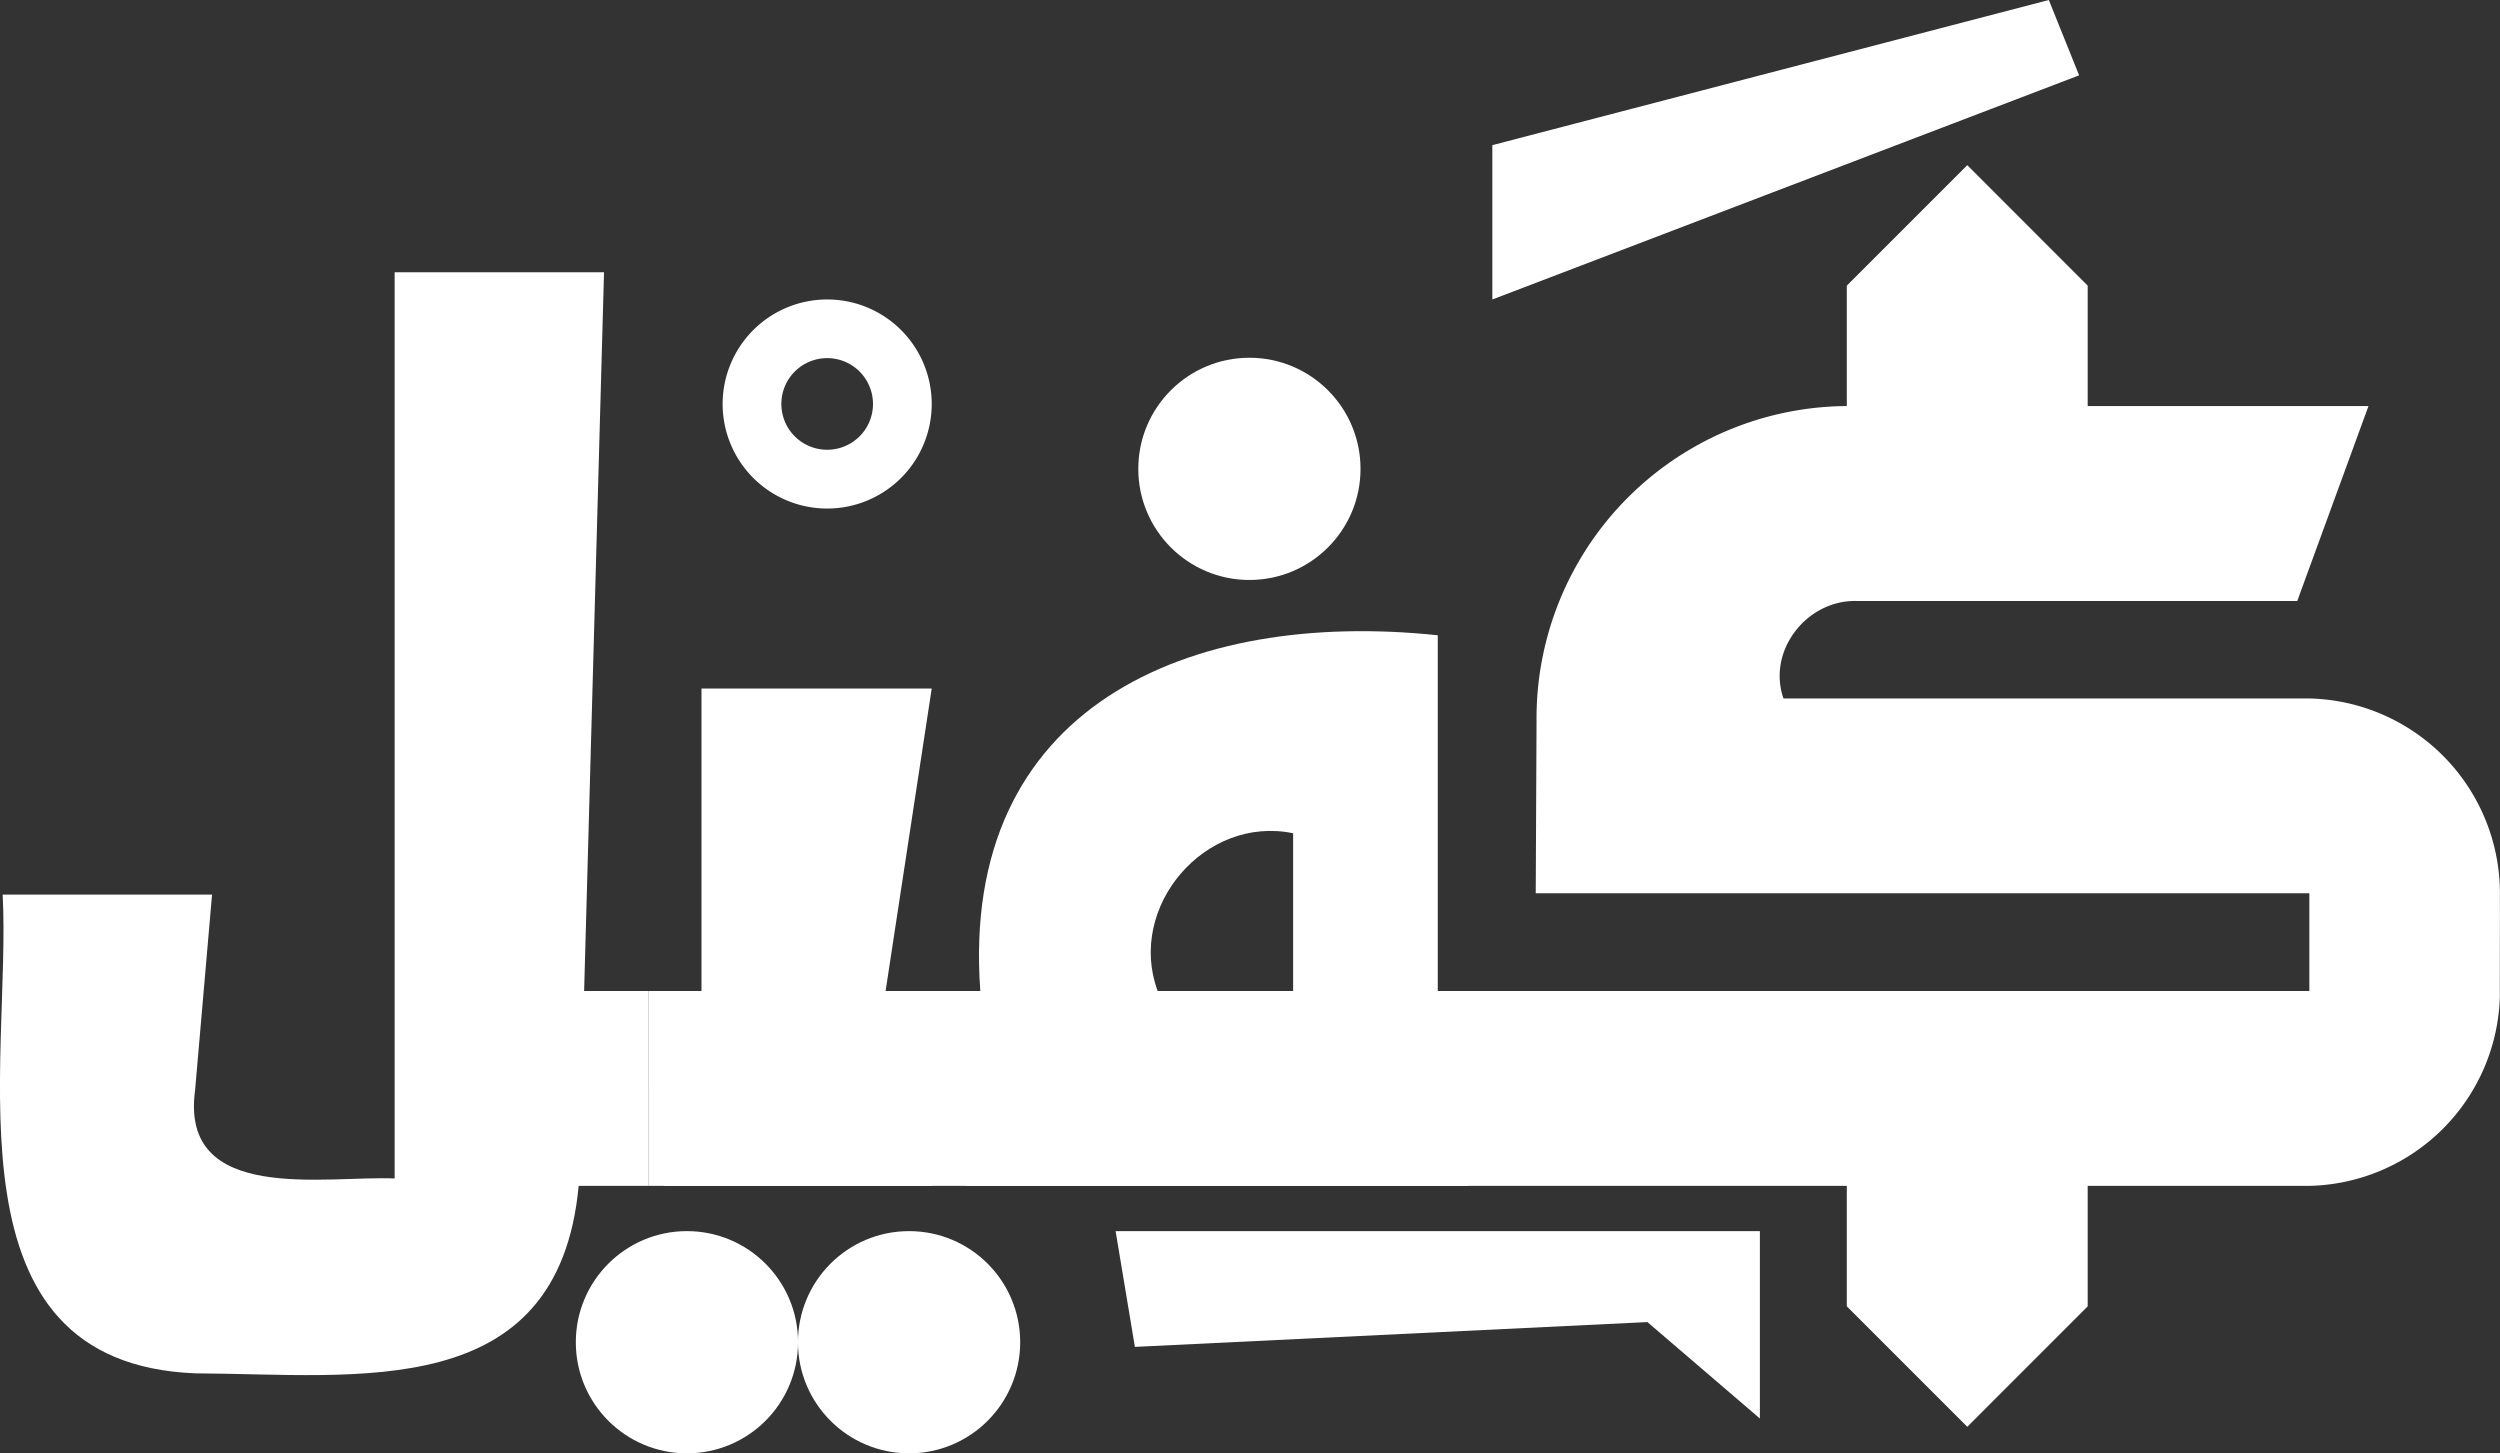 <svg xmlns="http://www.w3.org/2000/svg" viewBox="0 0 403.21 234.39"><rect x="0" y="0" width="403.21" height="234.39" fill="#333333" stroke="none"/><defs><style>.cls-1{fill:#ffffff;}</style></defs><g id="Layer_2" data-name="Layer 2"><g id="Layer_1-2" data-name="Layer 1"><circle class="cls-1" cx="110.79" cy="216.48" r="17.92"/><circle class="cls-1" cx="146.62" cy="216.48" r="17.92"/><circle class="cls-1" cx="201.51" cy="75.62" r="17.92"/><path class="cls-1" d="M231.89,159.83V102.46c-40.09-4.23-77.15,11.45-73.78,57.37h-2.36v31.43h81V159.83Zm-23.33,0H186.71c-5-13.55,7.61-28.38,21.85-25.44Z"/><path class="cls-1" d="M104.63,159.83H94.21L97.42,43.91H63.65V190.07c-11-.5-34.67,4.24-32.19-14.19.69-7.82,2.06-23.83,2.74-31.59H.43c1.43,27.1-10,75.65,31.16,77.21,25.88.1,58.44,5,61.74-30.24h11.3Z"/><polygon class="cls-1" points="142.84 159.78 150.27 111.05 113.14 111.05 113.14 159.83 107.14 159.83 107.14 191.26 150.27 191.26 150.27 159.83 142.84 159.83 142.84 159.78"/><path class="cls-1" d="M297.86,210.69l19.43,19.43h0l19.42-19.43V186.76H297.86Z"/><path class="cls-1" d="M403.19,144.86a31.46,31.46,0,0,0-30.73-32.21H287.65c-2.68-7.63,3.7-15.91,11.79-15.72h71.07L382,65.49H336.71V46.07L317.29,26.64h0L297.86,46.07V65.49h.57a50.35,50.35,0,0,0-50.61,50.75l-.13,27.83H372.46v15.76H104.63v31.43H372.46a31.43,31.43,0,0,0,30.73-30.61C403.16,160.49,403.22,145.58,403.19,144.86Z"/><polygon class="cls-1" points="240.69 23.41 240.69 48.3 335.33 12.15 330.44 0 240.69 23.41"/><path class="cls-1" d="M133.42,48.3a16.86,16.86,0,1,0,16.85,16.85A16.85,16.85,0,0,0,133.42,48.3Zm0,24.24a7.39,7.39,0,1,1,7.38-7.39A7.39,7.39,0,0,1,133.42,72.54Z"/><polygon class="cls-1" points="179.93 198.56 183.04 217.23 265.7 213.23 283.84 228.78 283.84 198.56 179.93 198.56"/></g></g></svg>